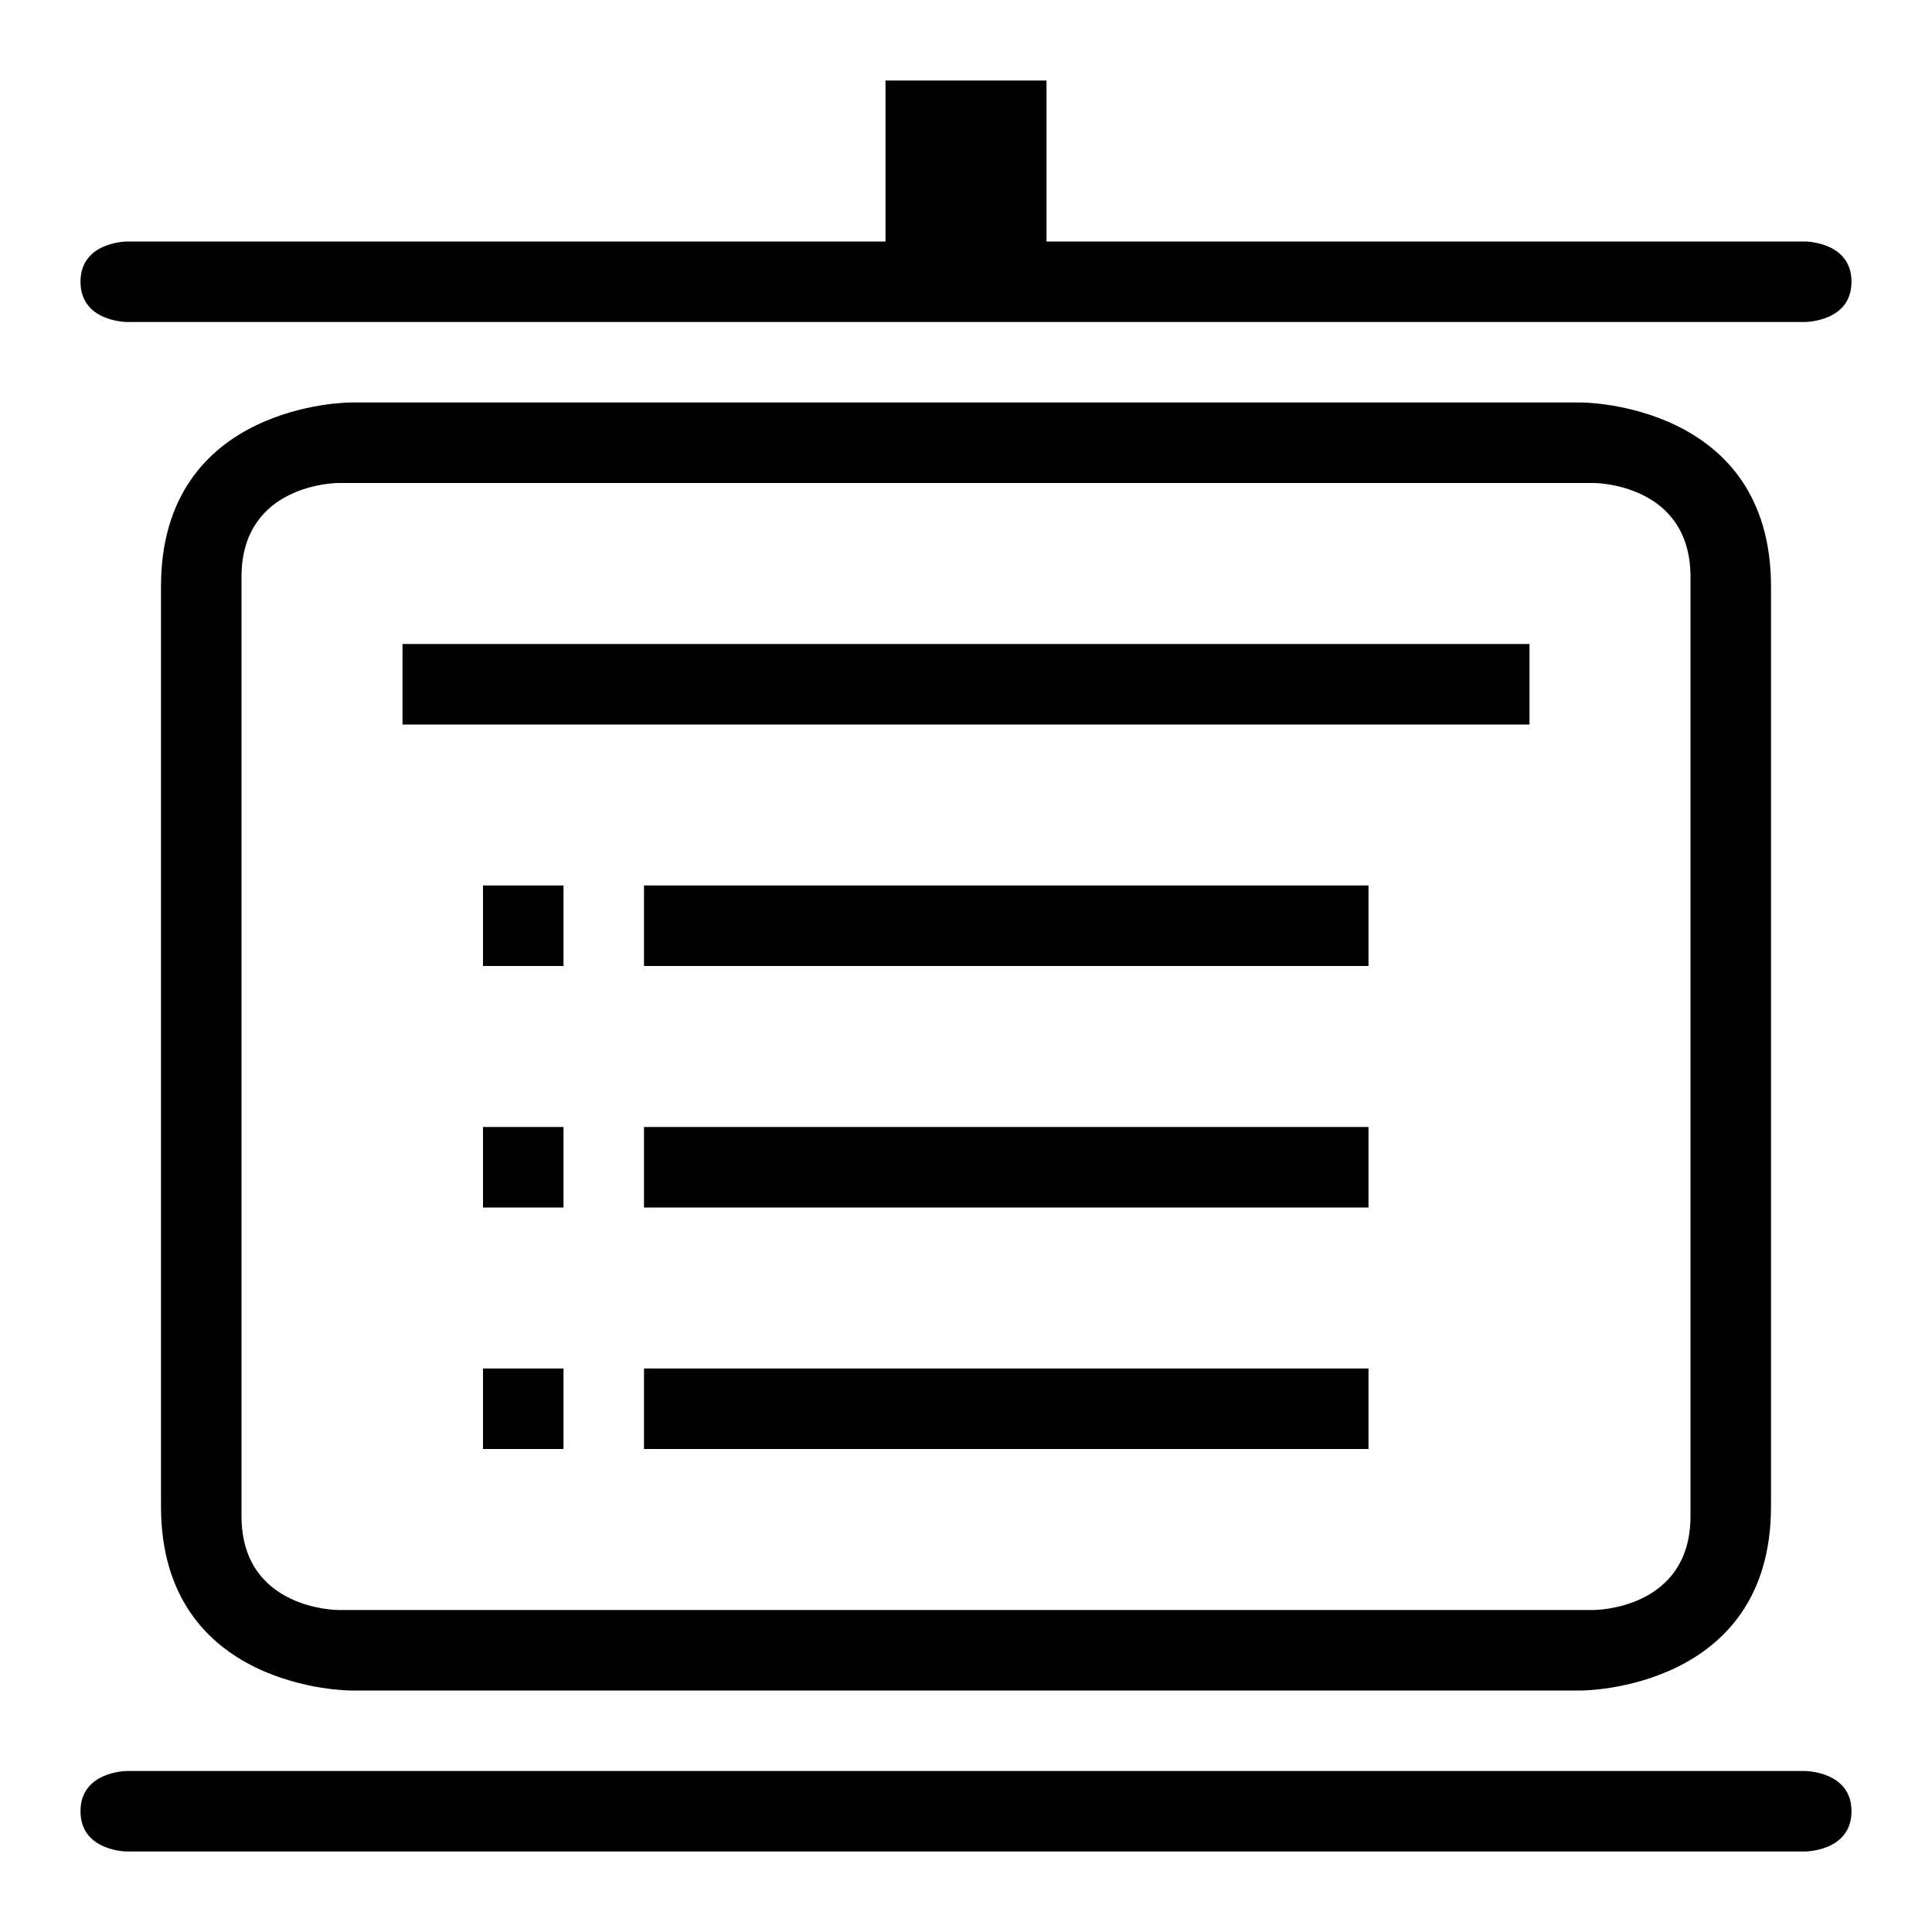 <?xml version="1.0" ?><svg height="24px" version="1.1" viewBox="0 0 24 24" width="24px" xmlns="http://www.w3.org/2000/svg" xmlns:sketch="http://www.bohemiancoding.com/sketch/ns" xmlns:xlink="http://www.w3.org/1999/xlink"><title/><desc/><defs/><g fill="none" fill-rule="evenodd" id="miu" stroke="none" stroke-width="1"><g id="Artboard-1" transform="translate(-575, -371)"><g id="slice" transform="translate(215, 119)"/><path d="M579.353,376 C579.353,376 577,376 577,378.286 L577,389.714 C577,392 579.353,392 579.353,392 L594.647,392 C594.647,392 597,392 597,389.714 L597,378.286 C597,376 594.647,376 594.647,376 L579.353,376 L579.353,376 Z M579.2,377 C579.2,377 578,377 578,378.167 L578,389.833 C578,391 579.2,391 579.2,391 L594.8,391 C594.8,391 596,391 596,389.833 L596,378.167 C596,377 594.8,377 594.8,377 L579.2,377 L579.2,377 Z M576.579,393 C576.579,393 576,393 576,393.5 C576,394 576.579,394 576.579,394 L597.421,394 C597.421,394 598,394 598,393.5 C598,393 597.421,393 597.421,393 L576.579,393 L576.579,393 Z M576.579,374 C576.579,374 576,374 576,374.5 C576,375 576.579,375 576.579,375 L597.421,375 C597.421,375 598,375 598,374.5 C598,374 597.421,374 597.421,374 L576.579,374 L576.579,374 Z M581,382 L581,383 L582,383 L582,382 L581,382 L581,382 Z M583,382 L583,383 L592,383 L592,382 L583,382 L583,382 Z M580,379 L580,380 L594,380 L594,379 L580,379 L580,379 Z M581,385 L581,386 L582,386 L582,385 L581,385 L581,385 Z M583,385 L583,386 L592,386 L592,385 L583,385 L583,385 Z M581,388 L581,389 L582,389 L582,388 L581,388 L581,388 Z M583,388 L583,389 L592,389 L592,388 L583,388 Z M586,372 L586,374 L588,374 L588,372 L586,372 Z" fill="#000000" id="device-projector-screen-content-text-presentation-outline-stroke"/></g></g></svg>